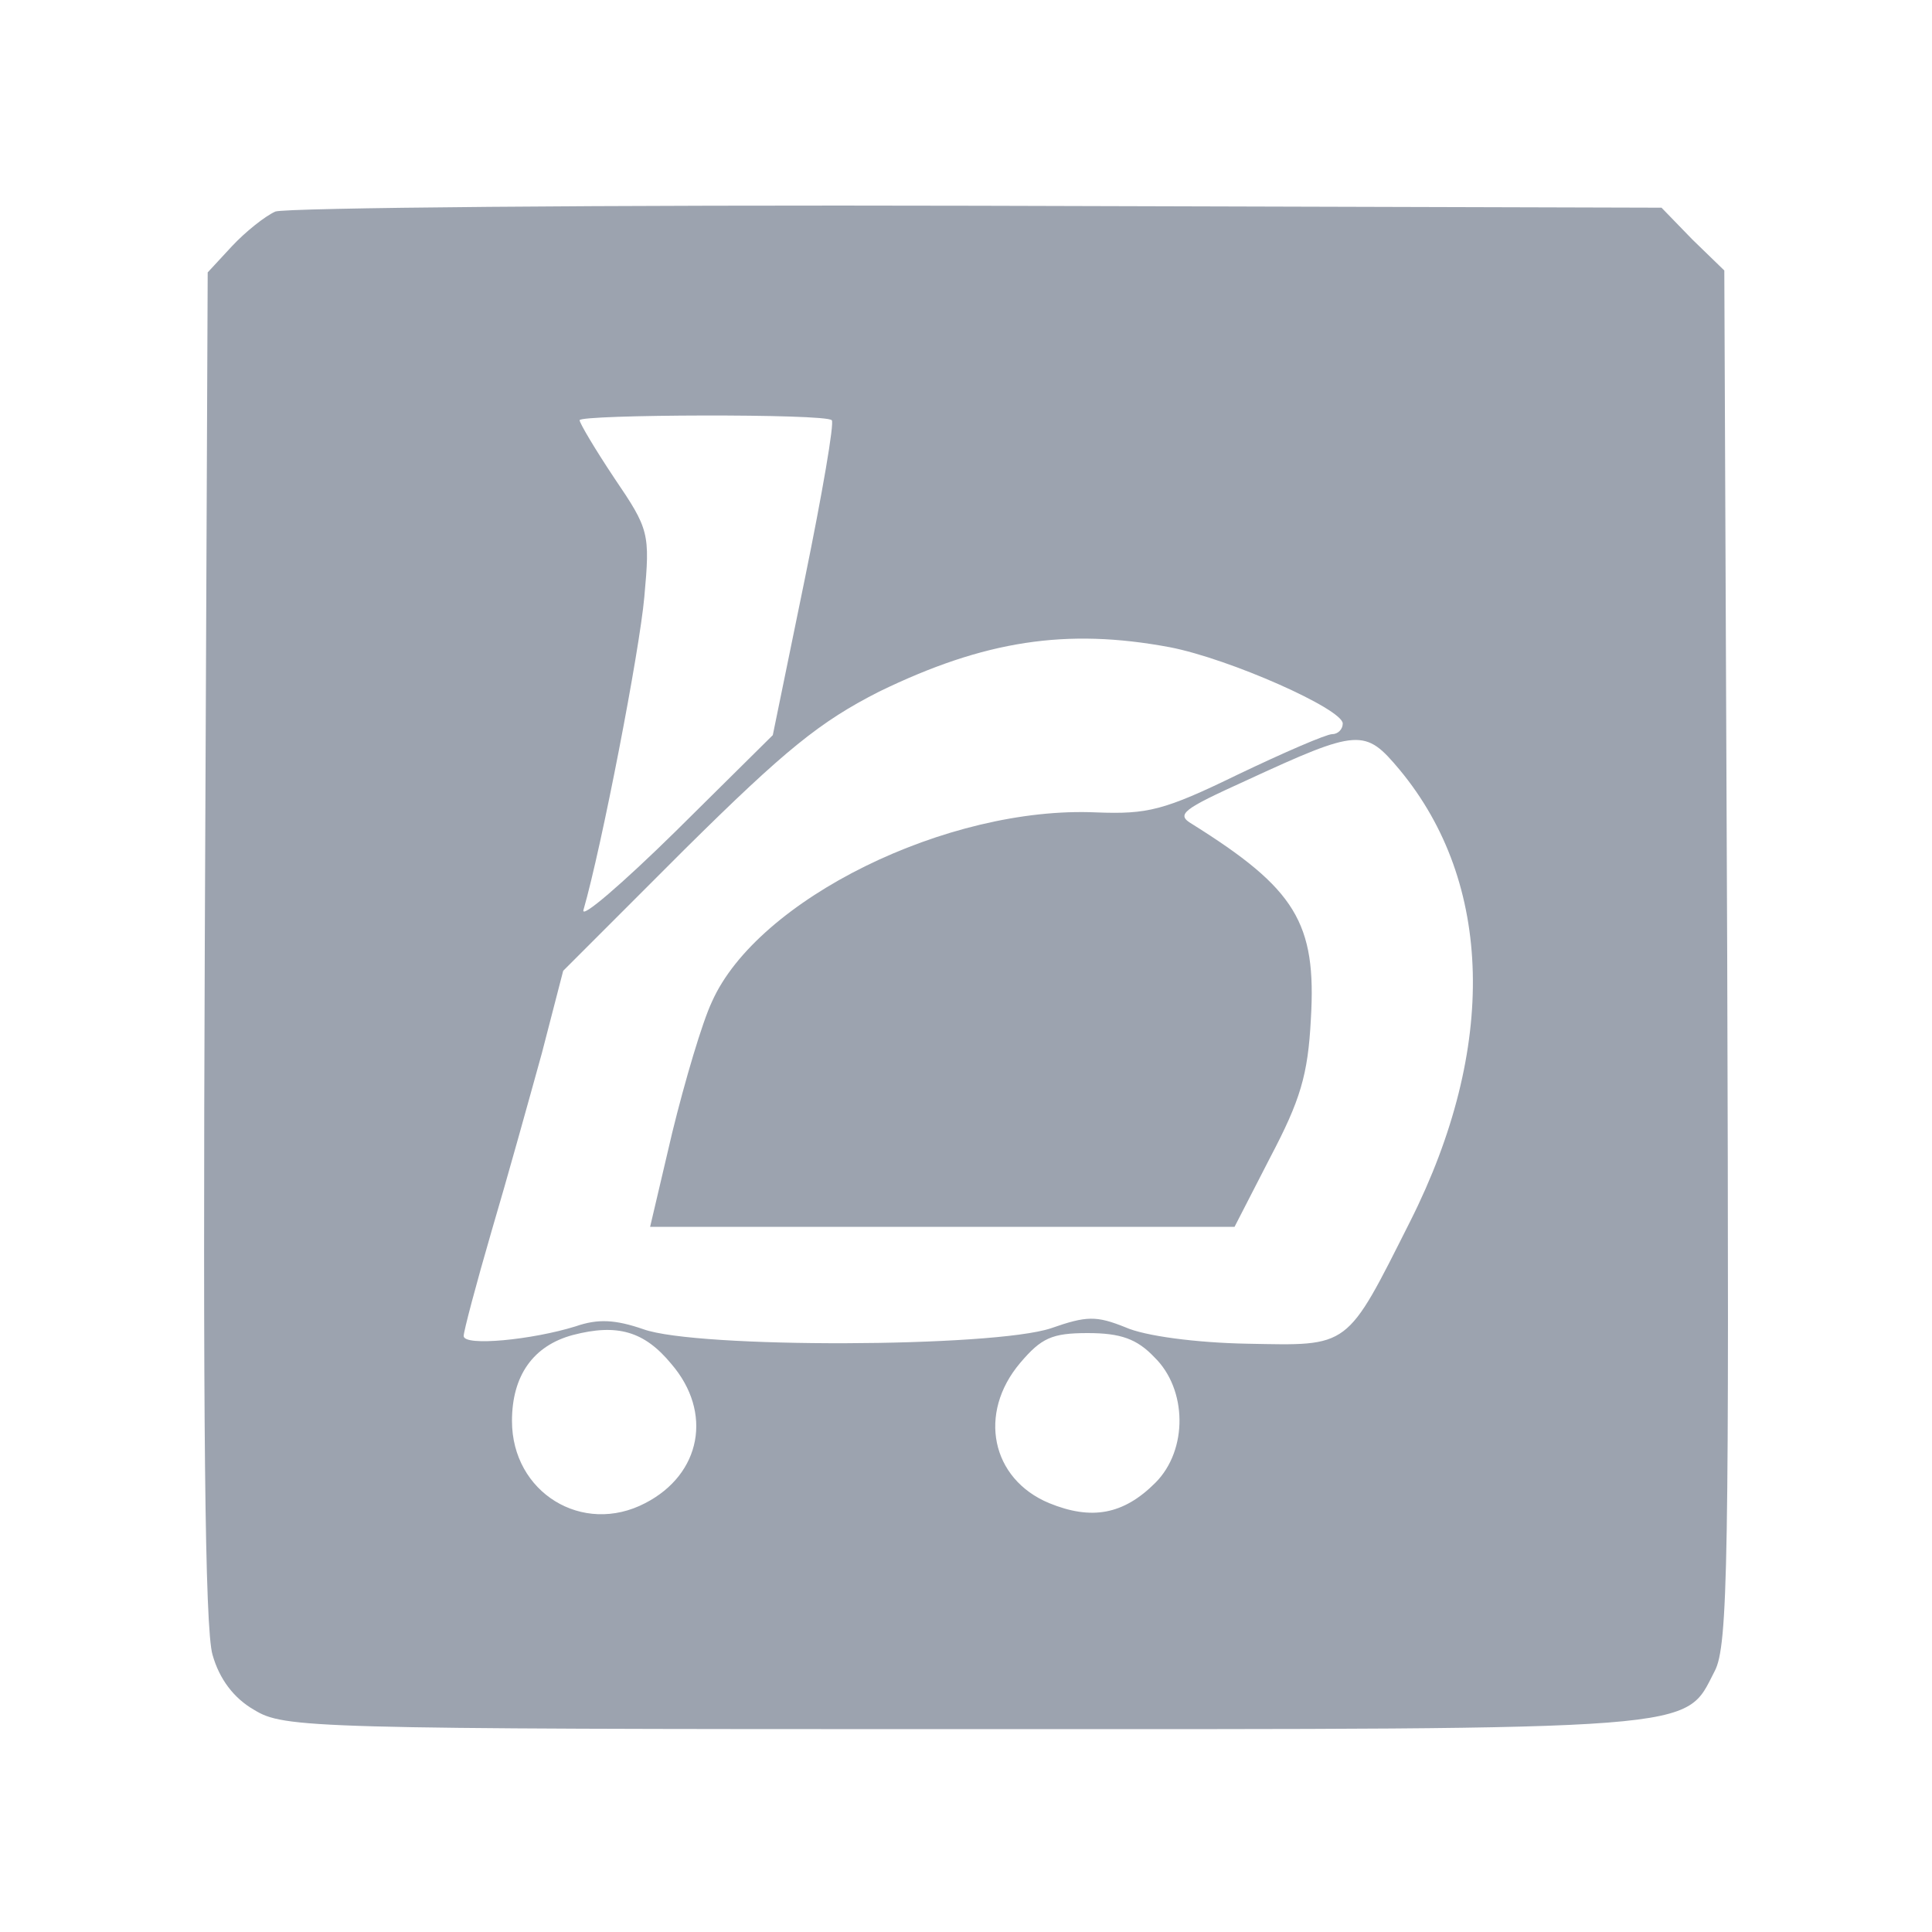 <?xml version="1.0" standalone="no"?>
<!DOCTYPE svg PUBLIC "-//W3C//DTD SVG 20010904//EN"
 "http://www.w3.org/TR/2001/REC-SVG-20010904/DTD/svg10.dtd">
<svg version="1.0" xmlns="http://www.w3.org/2000/svg"
 width="200pt" height="200pt" viewBox="0 0 200 200"
 preserveAspectRatio="xMidYMid meet">

<g transform="translate(0,200) scale(0.1,-0.1)"
fill="#9ca3af" stroke="none">
<path d="M285 1781 c-11 -5 -31 -21 -45 -36 l-25 -27 -3 -696 c-2 -488 0 -708
8 -735 7 -25 22 -45 43 -57 31 -19 56 -20 735 -20 772 0 745 -2 777 60 14 26
15 117 13 740 l-3 710 -33 32 -32 33 -708 2 c-389 1 -716 -2 -727 -6z m576
-216 c3 -2 -10 -77 -28 -165 l-33 -161 -101 -100 c-55 -54 -98 -91 -95 -81 19
66 58 268 63 324 6 66 5 70 -31 123 -20 30 -36 57 -36 60 0 6 255 7 261 0z
m350 -235 c62 -12 179 -64 179 -79 0 -6 -5 -11 -11 -11 -6 0 -50 -19 -98 -42
-76 -37 -93 -41 -146 -39 -154 7 -351 -90 -398 -196 -10 -21 -28 -82 -41 -135
l-23 -98 302 0 303 0 37 72 c31 59 39 85 42 143 6 100 -16 135 -123 202 -17
10 -10 15 56 45 117 54 123 54 159 11 97 -117 101 -288 11 -467 -67 -133 -62
-129 -169 -127 -53 1 -106 8 -126 17 -30 12 -40 12 -77 -1 -60 -20 -367 -21
-422 -1 -29 10 -47 11 -70 3 -45 -14 -116 -21 -116 -10 0 5 13 54 29 109 16
54 39 137 52 184 l22 85 126 126 c104 103 140 132 201 163 109 53 194 66 301
46z m-516 -742 c43 -50 31 -114 -27 -144 -65 -34 -138 11 -138 85 0 47 22 78
63 89 46 12 74 4 102 -30z m500 7 c34 -33 35 -96 1 -130 -33 -33 -66 -39 -110
-21 -60 25 -74 93 -30 145 22 26 33 31 70 31 34 0 51 -6 69 -25z"/>
</g>
</svg>
